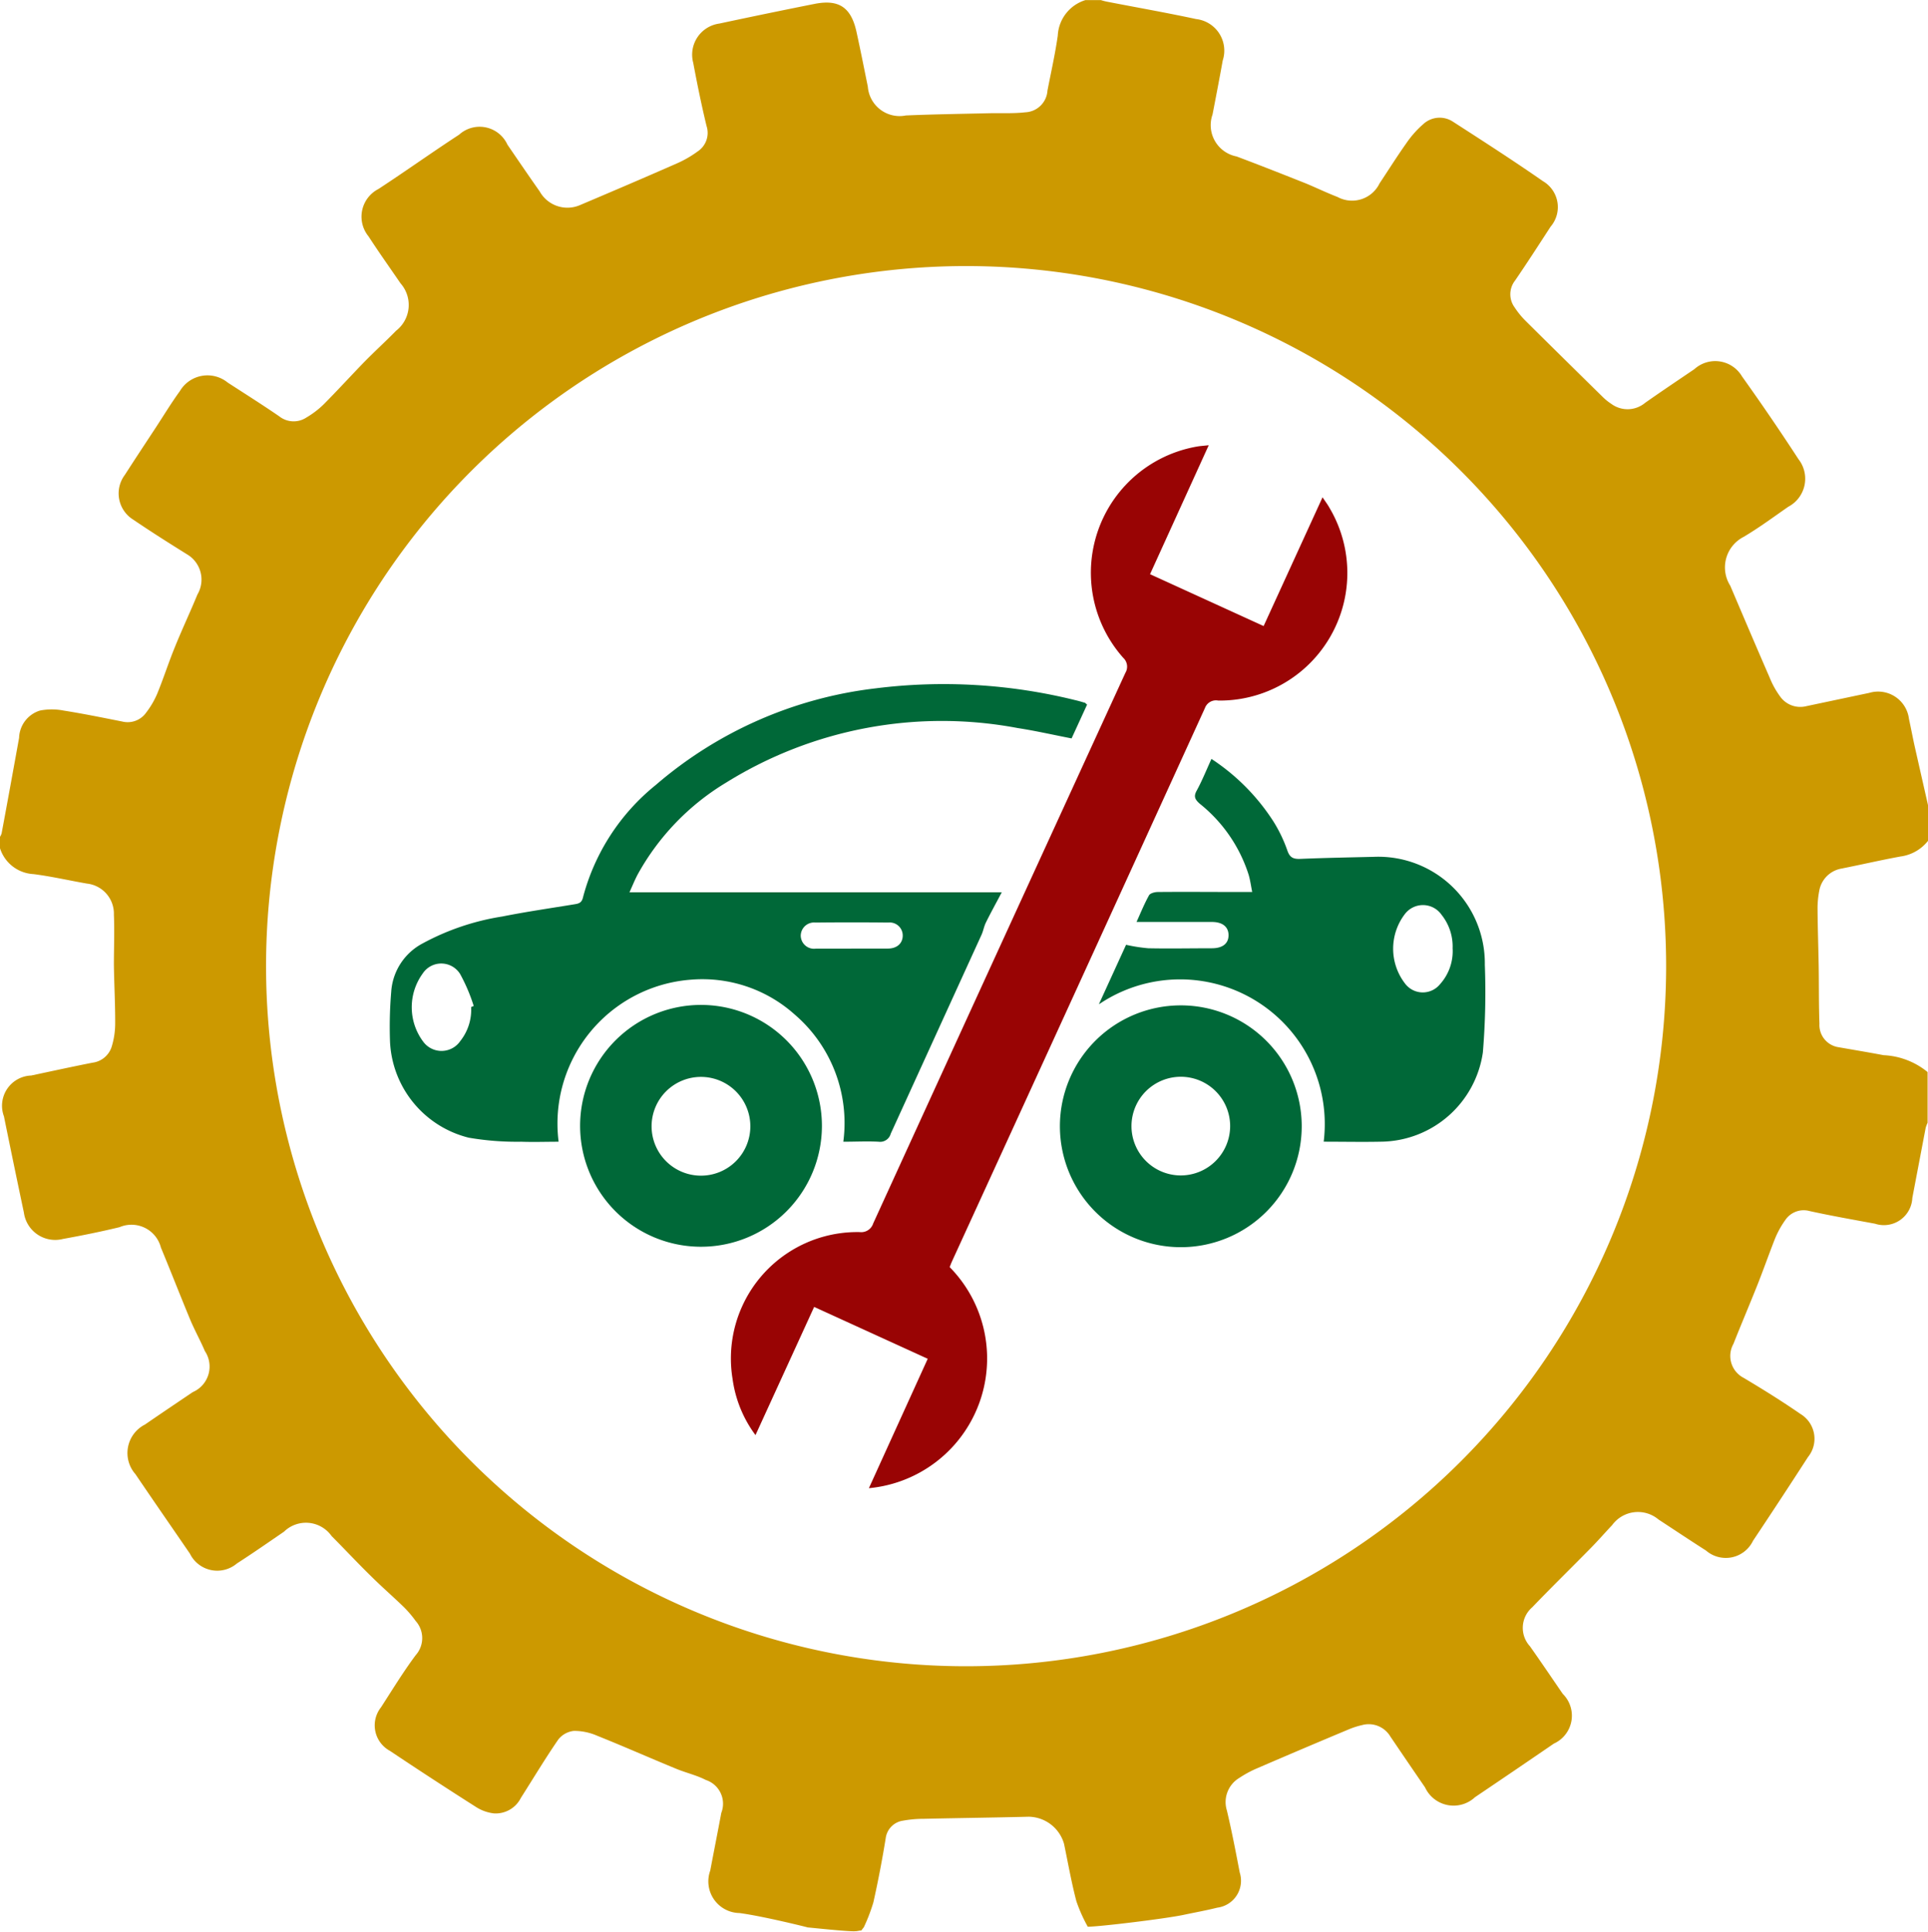 <svg id="Gear_Icon" data-name="Gear Icon" xmlns="http://www.w3.org/2000/svg" width="43.422" height="43.502" viewBox="0 0 43.422 43.502">
  <path id="Path_414" data-name="Path 414" d="M41.505,19.552c.432-.086.862-.186,1.3-.266a.946.946,0,0,0,.621-.357v-.782c-.1-.441-.2-.882-.3-1.324-.047-.212-.087-.425-.133-.637a.7.7,0,0,0-.895-.584c-.474.1-.948.2-1.421.3a.556.556,0,0,1-.591-.227,1.927,1.927,0,0,1-.229-.415c-.3-.689-.594-1.38-.888-2.071a.772.772,0,0,1,.3-1.1c.348-.206.674-.448,1.007-.679a.714.714,0,0,0,.229-1.071q-.615-.945-1.271-1.863a.7.7,0,0,0-1.073-.165c-.371.252-.742.5-1.11.759a.616.616,0,0,1-.763.022,1.215,1.215,0,0,1-.186-.149q-.875-.859-1.745-1.721a1.875,1.875,0,0,1-.244-.3.5.5,0,0,1,.009-.606c.274-.4.536-.807.8-1.213a.677.677,0,0,0-.172-1.025c-.664-.462-1.345-.9-2.026-1.339a.543.543,0,0,0-.669.054,2.259,2.259,0,0,0-.385.435c-.209.295-.4.6-.6.9a.687.687,0,0,1-.946.306c-.236-.091-.463-.2-.7-.3-.524-.208-1.047-.415-1.575-.613a.718.718,0,0,1-.54-.946c.077-.4.156-.809.229-1.215a.716.716,0,0,0-.6-.933c-.664-.143-1.333-.26-2-.39A1.137,1.137,0,0,1,24.794,0h-.347a.882.882,0,0,0-.624.8c-.059.415-.152.825-.232,1.237a.523.523,0,0,1-.5.49c-.271.031-.548.015-.823.021-.622.015-1.243.023-1.865.05a.718.718,0,0,1-.858-.649c-.084-.411-.165-.823-.255-1.232-.122-.557-.4-.741-.951-.63Q17.269.3,16.2.529a.707.707,0,0,0-.587.885c.089.476.186.951.3,1.422a.5.5,0,0,1-.2.572,2.466,2.466,0,0,1-.468.27c-.728.32-1.458.632-2.19.942a.715.715,0,0,1-.9-.311c-.246-.349-.485-.7-.727-1.054a.688.688,0,0,0-1.088-.224c-.46.3-.911.615-1.366.923q-.225.152-.45.3A.7.7,0,0,0,8.3,5.321c.232.358.48.706.721,1.058a.735.735,0,0,1-.1,1.067c-.238.243-.49.472-.728.715-.3.31-.595.633-.9.94a2.028,2.028,0,0,1-.393.3.522.522,0,0,1-.609-.026c-.381-.262-.773-.509-1.162-.761a.722.722,0,0,0-1.078.192c-.191.263-.36.542-.538.814-.234.357-.47.712-.7,1.071A.694.694,0,0,0,3,11.7c.4.272.81.531,1.221.787a.66.66,0,0,1,.225.9c-.164.4-.351.794-.514,1.2-.139.341-.251.693-.391,1.033a1.943,1.943,0,0,1-.25.427.509.509,0,0,1-.537.2c-.44-.087-.879-.177-1.322-.247A1.391,1.391,0,0,0,.9,16a.665.665,0,0,0-.47.615C.3,17.332.17,18.05.036,18.767A.323.323,0,0,1,0,18.843V19.1a.836.836,0,0,0,.755.583c.4.051.8.143,1.2.213a.682.682,0,0,1,.61.7c.016.376,0,.752,0,1.129.006.441.031.882.029,1.323a1.785,1.785,0,0,1-.081.529.521.521,0,0,1-.43.353c-.461.091-.92.191-1.38.289a.681.681,0,0,0-.614.92q.22,1.084.449,2.166a.711.711,0,0,0,.881.594c.427-.077.852-.163,1.274-.265a.684.684,0,0,1,.931.459c.227.547.442,1.1.669,1.646.1.233.223.455.322.687a.626.626,0,0,1-.273.922c-.36.243-.72.485-1.077.731a.719.719,0,0,0-.215,1.117c.406.6.818,1.193,1.227,1.79a.685.685,0,0,0,1.059.221c.359-.231.709-.475,1.061-.716a.707.707,0,0,1,1.072.1c.3.3.592.615.9.915.236.234.488.452.727.684a2.526,2.526,0,0,1,.266.313.578.578,0,0,1,0,.77c-.28.376-.526.779-.781,1.174a.653.653,0,0,0,.2.98q.965.645,1.945,1.268a.949.949,0,0,0,.4.141.634.634,0,0,0,.605-.349c.28-.439.547-.886.842-1.314a.517.517,0,0,1,.353-.195,1.294,1.294,0,0,1,.523.109c.6.24,1.186.5,1.78.744.22.091.457.144.667.252a.563.563,0,0,1,.349.741c-.081.434-.167.866-.249,1.3a.713.713,0,0,0,.658.956c.527.069,1.548.324,1.537.324.021,0,.943.1,1.075.085.042,0,.087-.015.129-.016H19.4a.874.874,0,0,1,.055-.073,3.98,3.98,0,0,0,.215-.561c.107-.479.2-.963.278-1.447A.458.458,0,0,1,20.336,41a2.612,2.612,0,0,1,.473-.042c.787-.018,1.575-.027,2.362-.047a.841.841,0,0,1,.793.61c.09.431.166.867.278,1.292a3.424,3.424,0,0,0,.257.575c.261,0,1.74-.179,2.153-.266.255-.054.511-.1.763-.163a.611.611,0,0,0,.506-.791c-.09-.469-.18-.938-.29-1.4a.634.634,0,0,1,.282-.732,2.455,2.455,0,0,1,.419-.224q1.015-.438,2.034-.864a1.778,1.778,0,0,1,.308-.1.567.567,0,0,1,.639.256q.389.575.782,1.147a.708.708,0,0,0,1.125.22q.89-.6,1.776-1.207a.69.69,0,0,0,.2-1.12c-.246-.358-.488-.718-.739-1.072a.612.612,0,0,1,.052-.878c.436-.454.886-.894,1.327-1.343.162-.165.314-.34.473-.508a.719.719,0,0,1,1.042-.127c.357.234.712.471,1.071.7a.68.68,0,0,0,1.059-.219q.626-.938,1.238-1.886a.652.652,0,0,0-.169-.97c-.415-.287-.845-.554-1.279-.813a.555.555,0,0,1-.231-.765c.173-.437.357-.869.531-1.305.139-.349.262-.7.4-1.052a2.059,2.059,0,0,1,.238-.434.5.5,0,0,1,.55-.2c.487.107.979.193,1.469.284a.641.641,0,0,0,.841-.58c.1-.525.2-1.051.3-1.576a.725.725,0,0,1,.044-.117V24.141a1.682,1.682,0,0,0-.99-.38c-.348-.066-.7-.124-1.046-.185a.506.506,0,0,1-.4-.524c-.016-.434-.01-.868-.017-1.3s-.022-.839-.025-1.258a2.049,2.049,0,0,1,.037-.43.615.615,0,0,1,.524-.509M21.717,37.522A15.766,15.766,0,1,1,37.524,21.839,15.77,15.77,0,0,1,21.717,37.522" transform="translate(0 0.002)" fill="#c90"/>
  <path id="Path_415" data-name="Path 415" d="M390.008,230.85l-1.323,2.907,2.558,1.168,1.327-2.9c.062.094.112.158.151.229a2.874,2.874,0,0,1-2.5,4.349.265.265,0,0,0-.3.169q-2.839,6.225-5.689,12.444c-.024.052-.044.106-.06.145a2.933,2.933,0,0,1-1.819,4.979l1.325-2.914-2.558-1.168-1.321,2.887a2.735,2.735,0,0,1-.516-1.264,2.846,2.846,0,0,1,2.866-3.308.282.282,0,0,0,.3-.193q2.834-6.2,5.68-12.4a.271.271,0,0,0-.047-.339,2.884,2.884,0,0,1,1.652-4.757c.076-.014.154-.018.267-.031" transform="translate(-362.784 -220.826)" fill="#990404"/>
  <path id="Path_416" data-name="Path 416" d="M217.809,355.189l-.349.761c-.409-.079-.809-.171-1.213-.233a9.2,9.2,0,0,0-6.565,1.227,5.532,5.532,0,0,0-1.995,2.071c-.063.119-.113.244-.184.4h8.385c-.133.252-.25.463-.357.68-.044.088-.059.19-.1.279q-1.022,2.239-2.044,4.478a.247.247,0,0,1-.273.181c-.258-.014-.518,0-.795,0a3.219,3.219,0,0,0-1.1-2.869,3.111,3.111,0,0,0-2.324-.781,3.249,3.249,0,0,0-2.988,3.65c-.282,0-.562.01-.84,0a6.407,6.407,0,0,1-1.184-.091,2.338,2.338,0,0,1-1.773-2.161,9.408,9.408,0,0,1,.027-1.126,1.329,1.329,0,0,1,.7-1.084,5.554,5.554,0,0,1,1.8-.61c.531-.106,1.069-.184,1.6-.271.1-.017.186-.02.218-.156A4.828,4.828,0,0,1,208.094,357a9.222,9.222,0,0,1,4.951-2.177,12.329,12.329,0,0,1,4.5.266c.07.016.14.037.209.057.013,0,.023.017.053.041M203.936,362l.059-.024a3.943,3.943,0,0,0-.305-.718.5.5,0,0,0-.844-.013,1.292,1.292,0,0,0,.009,1.531.512.512,0,0,0,.837-.01,1.133,1.133,0,0,0,.245-.767m8.561-1.316c.274,0,.548,0,.822,0,.206,0,.333-.115.337-.286a.293.293,0,0,0-.324-.3q-.822-.009-1.644,0a.3.3,0,0,0-.329.3.3.3,0,0,0,.338.288c.267,0,.533,0,.8,0" transform="translate(-193.326 -339.321)" fill="#006838"/>
  <path id="Path_417" data-name="Path 417" d="M570.025,399.025l.609-1.332a3.738,3.738,0,0,0,.5.078c.477.01.955,0,1.432,0,.242,0,.375-.106.376-.292s-.131-.3-.373-.3c-.485,0-.969,0-1.454,0h-.245c.1-.223.179-.417.281-.6.027-.048.13-.075.2-.075.615-.006,1.23,0,1.845,0h.279c-.029-.143-.045-.268-.08-.387a3.343,3.343,0,0,0-1.1-1.6c-.113-.1-.143-.167-.068-.3.12-.221.214-.456.33-.71a4.754,4.754,0,0,1,1.4,1.415,3.234,3.234,0,0,1,.308.643c.056.167.137.2.3.193.549-.023,1.1-.033,1.649-.046a2.4,2.4,0,0,1,2.5,2.432,16.364,16.364,0,0,1-.044,1.971,2.344,2.344,0,0,1-2.293,2.012c-.425.009-.851,0-1.292,0a3.258,3.258,0,0,0-5.053-3.1m7.956-1.243a1.143,1.143,0,0,0-.248-.766.511.511,0,0,0-.823-.022,1.284,1.284,0,0,0-.005,1.563.5.5,0,0,0,.794.02,1.111,1.111,0,0,0,.283-.8" transform="translate(-545.273 -376.416)" fill="#006838"/>
  <path id="Path_418" data-name="Path 418" d="M549.737,523.912a2.723,2.723,0,1,1,2.735,2.725,2.725,2.725,0,0,1-2.735-2.725m3.834,0a1.111,1.111,0,1,0-1.123,1.109,1.113,1.113,0,0,0,1.123-1.109" transform="translate(-525.866 -498.55)" fill="#006838"/>
  <path id="Path_419" data-name="Path 419" d="M306.3,523.922a2.723,2.723,0,1,1-2.709-2.733,2.724,2.724,0,0,1,2.709,2.733m-1.612,0a1.112,1.112,0,1,0-1.12,1.112,1.111,1.111,0,0,0,1.12-1.112" transform="translate(-287.789 -498.558)" fill="#006838"/>
</svg>
